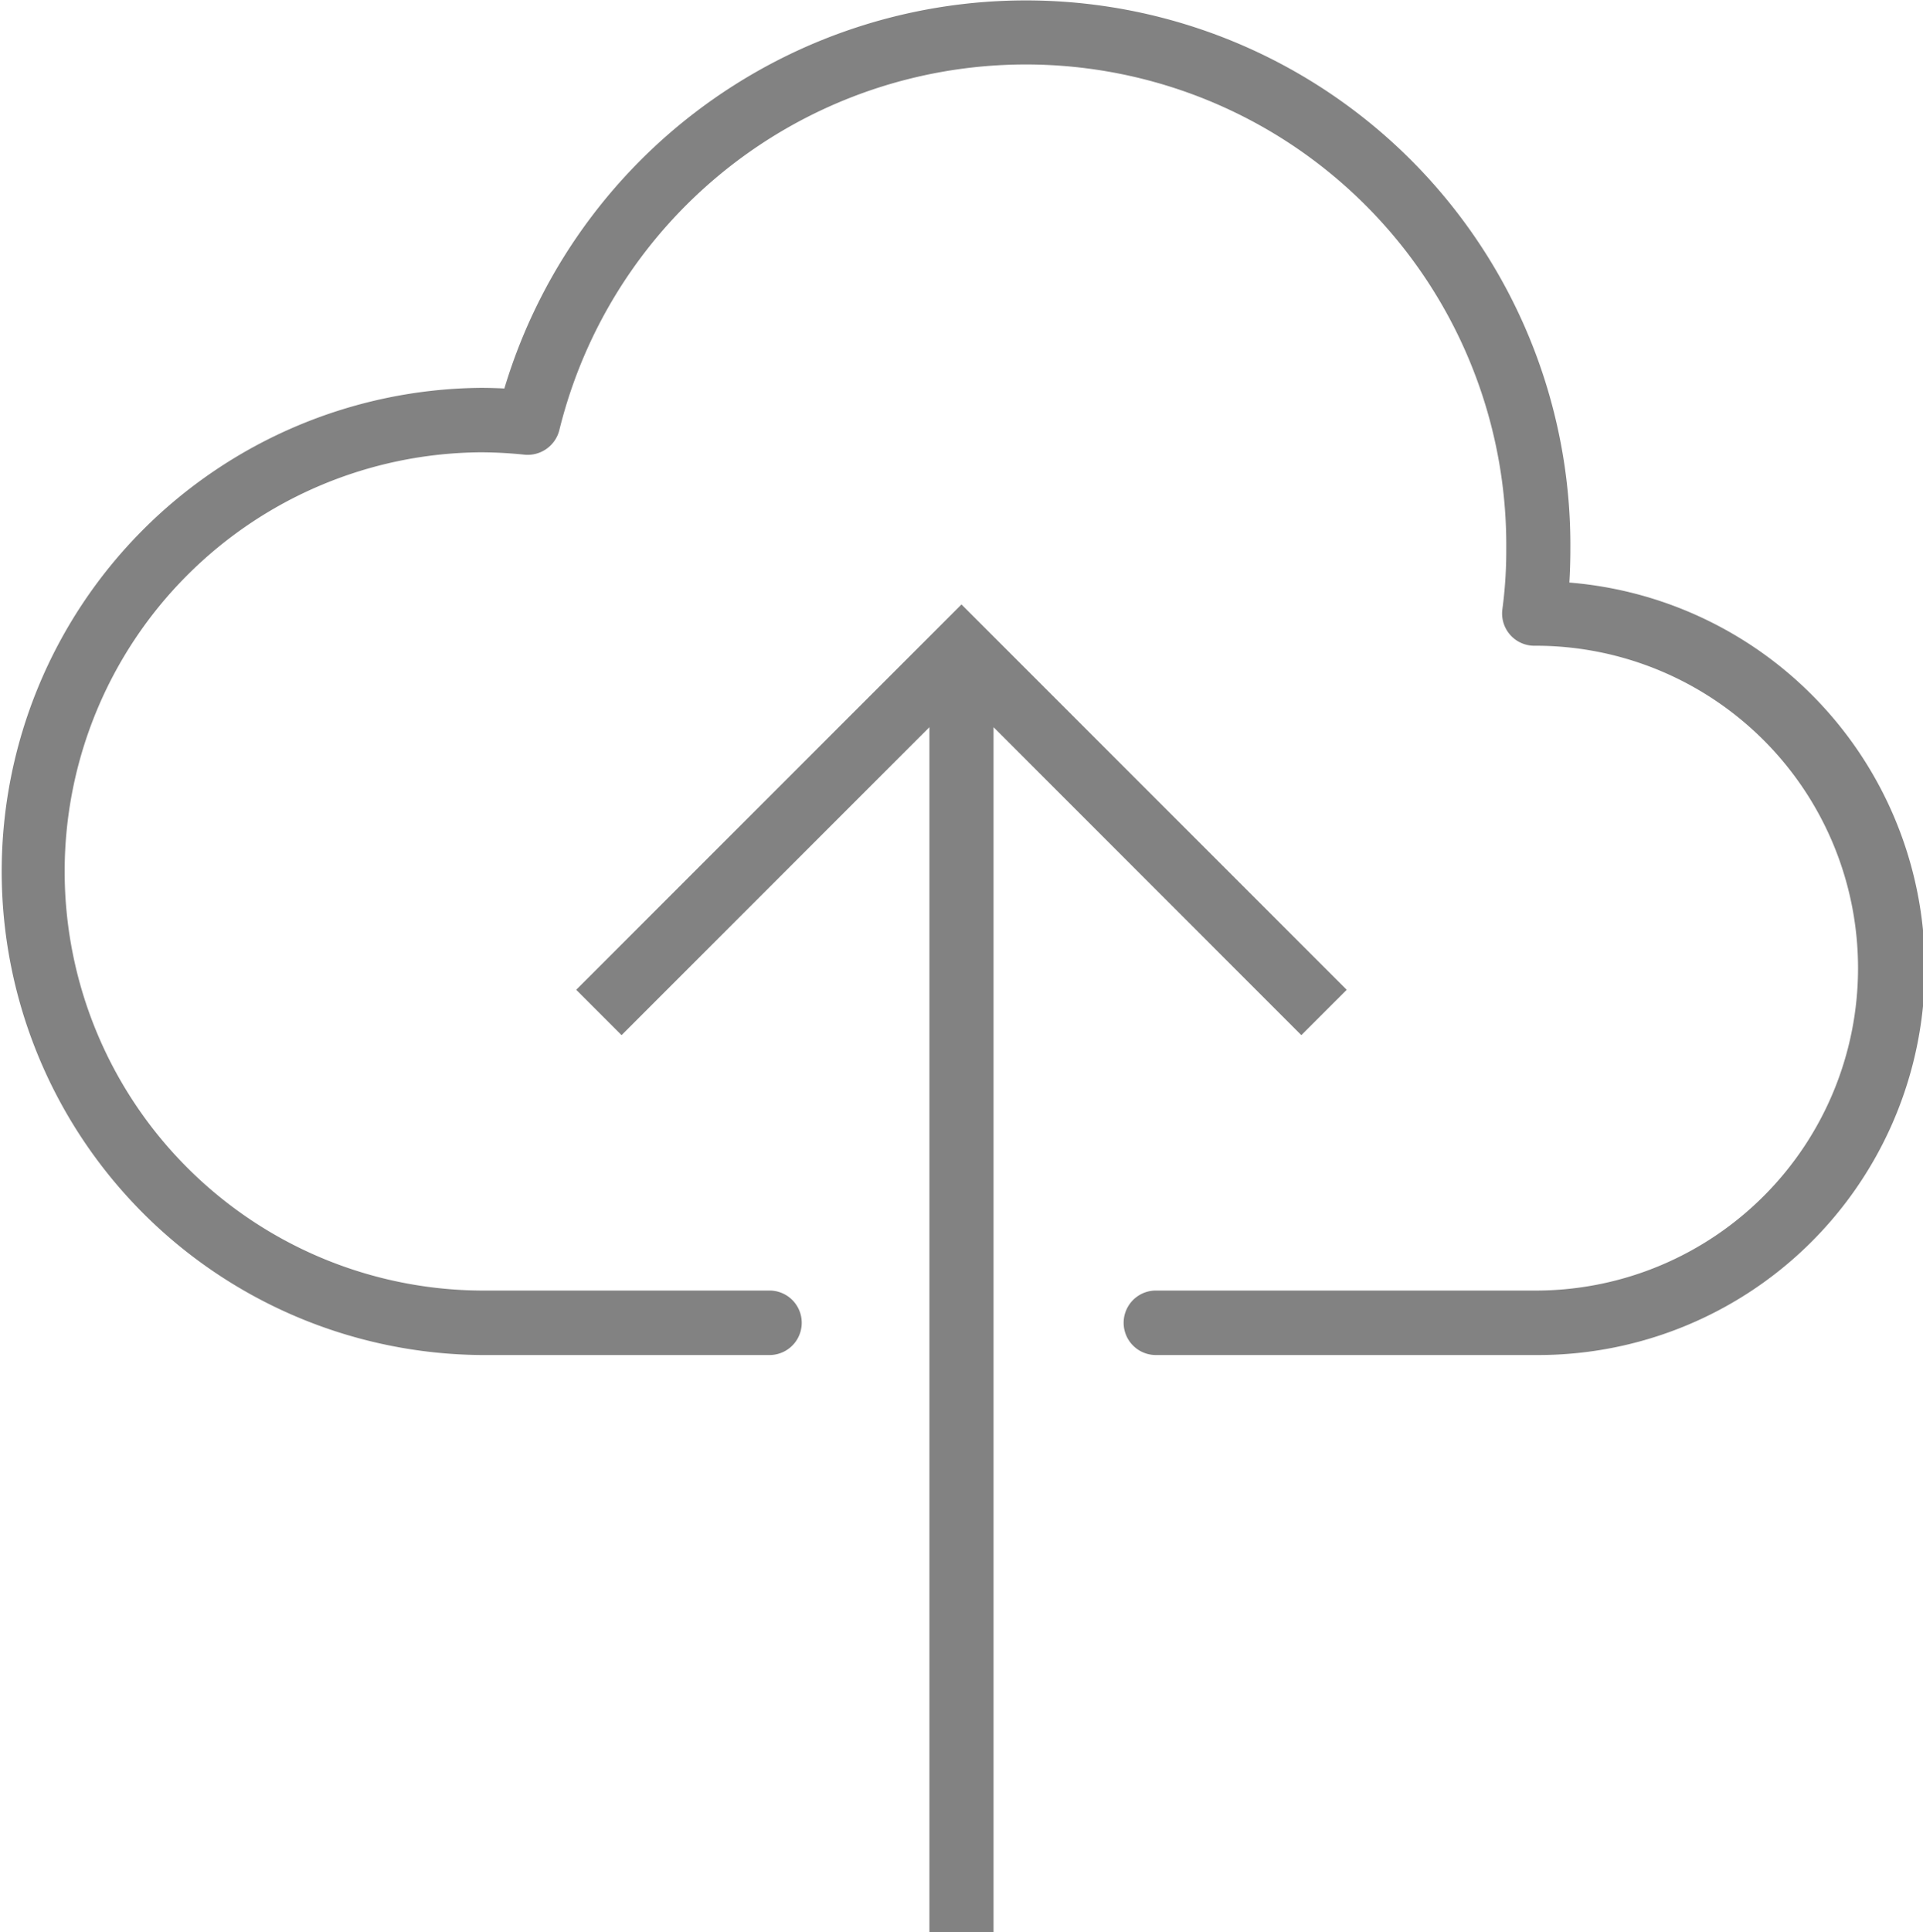 <svg xmlns="http://www.w3.org/2000/svg" id="upload" width="92.976" height="93.388" viewBox="0 0 92.976 93.388">
    <defs>
        <style>
            .cls-1{fill:#828282}
        </style>
    </defs>
    <g id="Group_1068">
        <g id="Group_1067">
            <path id="Path_778" d="M75.986 28.158c.031-.528.048-1.064.048-1.619a26.326 26.326 0 0 0-51.54-7.761c-.392-.02-.77-.031-1.144-.031a23.376 23.376 0 0 0 0 46.75h13.963a1.558 1.558 0 0 0 0-3.117H23.351a20.259 20.259 0 0 1 0-40.517 20.689 20.689 0 0 1 2.138.117 1.581 1.581 0 0 0 1.658-1.17 23.229 23.229 0 0 1 45.788 5.728 21.258 21.258 0 0 1-.187 2.906 1.559 1.559 0 0 0 1.536 1.769h.2a15.584 15.584 0 0 1 0 31.167h-18.49a1.558 1.558 0 0 0 0 3.117h18.49a18.7 18.7 0 0 0 1.5-37.339z" class="cls-1" transform="translate(-.108)"/>
            <path id="Path_779" d="M181.194 167.553l-18.627-18.625-18.627 18.625 2.193 2.193 14.885-14.886v58.24h3.1v-58.24L179 169.746z" class="cls-1" transform="translate(-116.081 -119.711)"/>
        </g>
    </g>
</svg>
